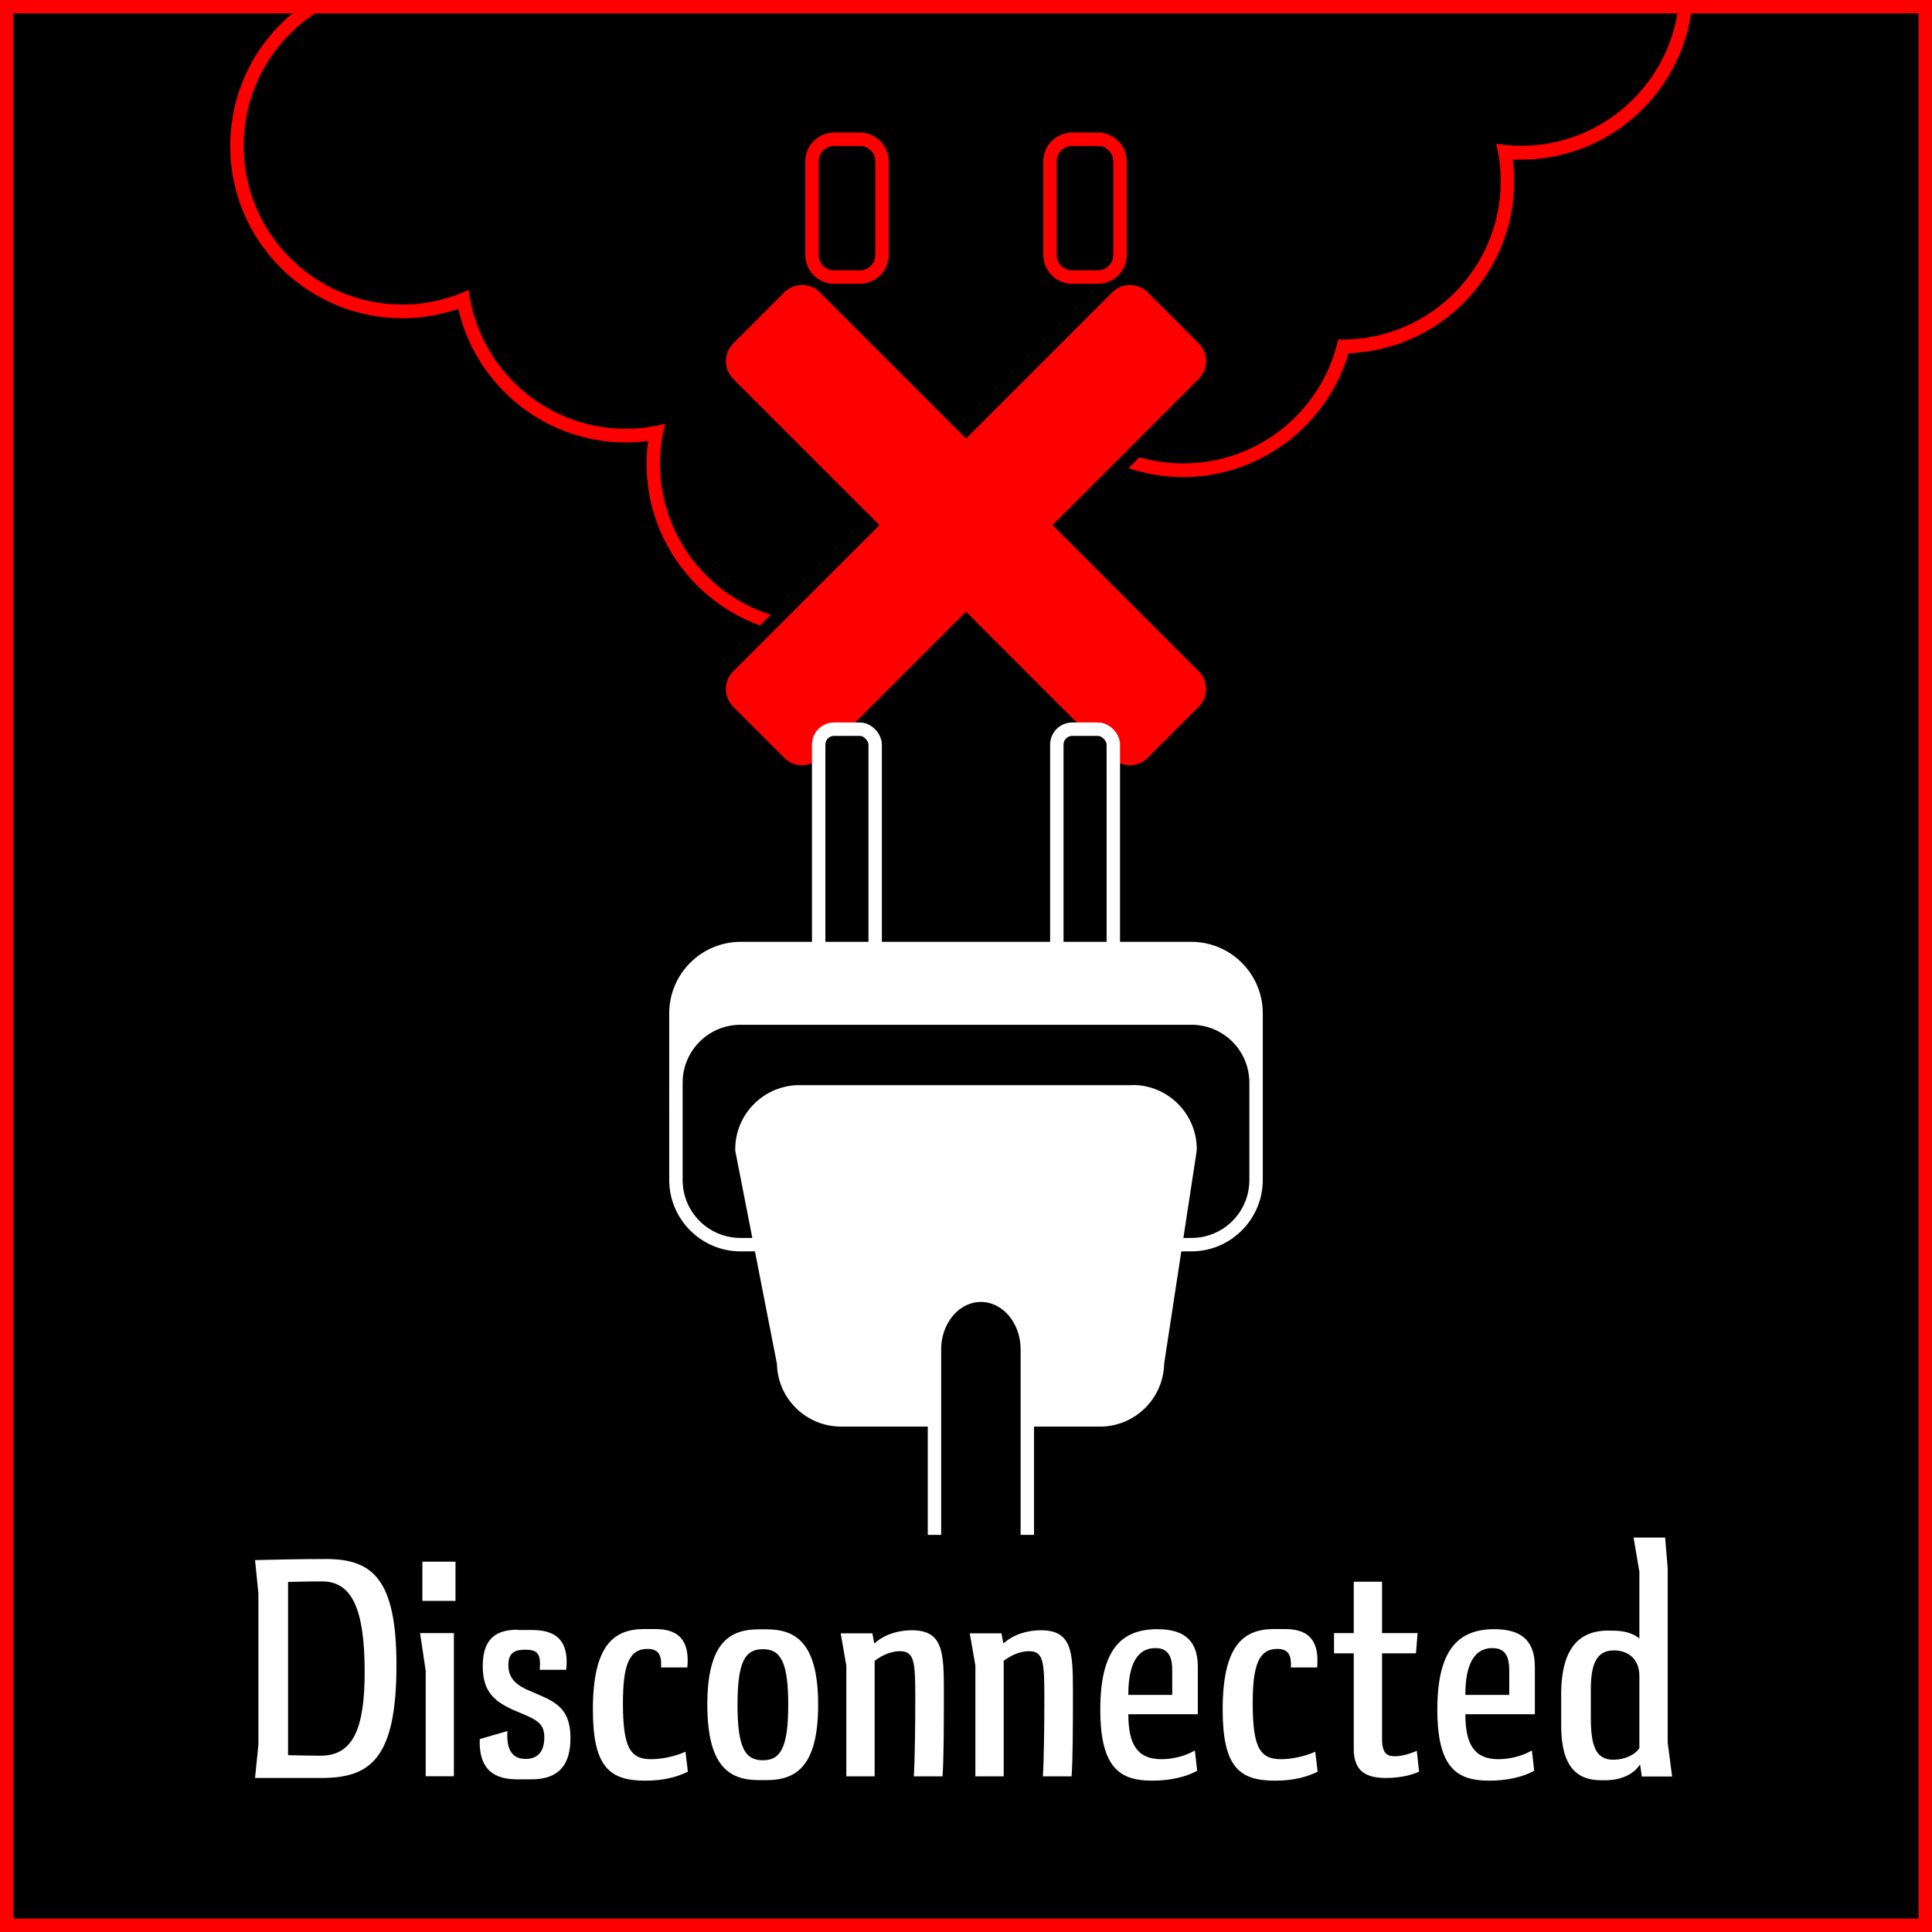 <?xml version="1.0" encoding="UTF-8"?><svg xmlns="http://www.w3.org/2000/svg" viewBox="0 0 144 144"><defs><style>.cls-1{stroke:#fff;stroke-miterlimit:10;}.cls-2{fill:#fff;}.cls-3{fill:red;}</style></defs><g id="Layer_1"><rect width="1920" height="1080"/></g><g id="Layer_2"><g><path d="m61.02,46.87c-6.8,0-12.33-5.53-12.33-12.33,0-.75.08-1.52.23-2.3-.76.15-1.52.22-2.26.22-5.98,0-11.08-4.31-12.13-10.13-1.46.58-2.98.88-4.54.88-6.8,0-12.33-5.53-12.33-12.33,0-5.6,3.72-10.44,9.1-11.89v-.11h.5c.87-.22,1.82-.33,2.73-.33s1.82.11,2.75.32h68.29c.1-6.72,5.59-12.15,12.33-12.15s12.33,5.53,12.33,12.33-5.53,12.33-12.33,12.33c-.38,0-.78-.02-1.2-.07.13.74.2,1.46.2,2.18,0,6.77-5.48,12.28-12.24,12.33-1.4,5.37-6.35,9.23-11.93,9.23-3.93,0-7.59-1.86-9.92-5.01-1.42,1.39-3.14,2.41-5.03,2.99.07.54.11,1.04.11,1.52,0,6.8-5.53,12.33-12.33,12.33Z"/><path class="cls-3" d="m113.36-12.79c6.53,0,11.83,5.3,11.83,11.83s-5.3,11.83-11.83,11.83c-.63,0-1.24-.06-1.84-.16.21.89.34,1.81.34,2.77,0,6.53-5.3,11.83-11.83,11.83-.1,0-.2-.01-.29-.01-1.18,5.29-5.9,9.24-11.54,9.24-4.12,0-7.74-2.1-9.86-5.29-1.5,1.63-3.45,2.83-5.65,3.41.1.61.16,1.24.16,1.88,0,6.53-5.3,11.83-11.83,11.83s-11.83-5.3-11.83-11.83c0-1.02.14-2.01.39-2.96-.94.24-1.91.38-2.92.38-6.03,0-11-4.51-11.73-10.35-1.5.69-3.17,1.09-4.94,1.09-6.53,0-11.83-5.3-11.83-11.83,0-5.59,3.88-10.27,9.1-11.5h0s.04,0,.04,0c.87-.2,1.77-.32,2.7-.32s1.83.12,2.7.32h68.86c0-.11-.02-.21-.02-.32,0-6.53,5.3-11.83,11.83-11.83m0-1c-6.85,0-12.46,5.39-12.81,12.15H32.8c-.95-.21-1.89-.32-2.81-.32s-1.86.11-2.81.32h-.89v.24c-5.42,1.62-9.13,6.56-9.13,12.28,0,7.08,5.76,12.83,12.83,12.83,1.43,0,2.82-.24,4.17-.7,1.32,5.76,6.48,9.96,12.5,9.96.54,0,1.1-.04,1.65-.11-.08.57-.12,1.13-.12,1.69,0,7.08,5.76,12.83,12.83,12.83s12.83-5.76,12.83-12.83c0-.37-.02-.76-.06-1.17,1.64-.56,3.14-1.44,4.43-2.6,2.43,3.01,6.08,4.77,9.98,4.77,5.68,0,10.73-3.84,12.31-9.23,6.85-.25,12.35-5.91,12.35-12.82,0-.53-.04-1.08-.11-1.63.21.01.41.02.61.02,7.08,0,12.83-5.76,12.83-12.83s-5.76-12.83-12.83-12.83h0Z"/></g><path class="cls-3" d="m143,1v142H1V1h142m1-1H0v144h144V0h0Z"/><g><g><path class="cls-3" d="m84.22,57.52c-.63,0-1.23-.25-1.67-.69l-10.54-10.54-10.54,10.54c-.45.45-1.04.69-1.67.69s-1.23-.25-1.67-.69l-3.81-3.81c-.45-.45-.69-1.04-.69-1.67s.25-1.23.69-1.67l10.54-10.54-10.54-10.54c-.92-.92-.92-2.42,0-3.34l3.81-3.81c.45-.45,1.04-.69,1.67-.69s1.23.25,1.67.69l10.54,10.54,10.54-10.54c.45-.45,1.04-.69,1.67-.69s1.23.25,1.67.69l3.81,3.81c.92.92.92,2.42,0,3.34l-10.54,10.54,10.54,10.54c.45.45.69,1.04.69,1.67s-.25,1.23-.69,1.67l-3.81,3.81c-.45.45-1.04.69-1.67.69Z"/><path d="m84.22,21.24c.48,0,.95.18,1.32.55l3.81,3.81c.73.73.73,1.91,0,2.64l-10.9,10.9,10.9,10.9c.73.73.73,1.91,0,2.64l-3.81,3.81c-.36.36-.84.55-1.32.55s-.95-.18-1.32-.55l-10.9-10.9-10.9,10.9c-.36.36-.84.55-1.32.55s-.95-.18-1.32-.55l-3.81-3.81c-.73-.73-.73-1.91,0-2.64l10.9-10.9-10.9-10.9c-.73-.73-.73-1.91,0-2.64l3.81-3.81c.36-.36.84-.55,1.32-.55s.95.18,1.32.55l10.9,10.9,10.9-10.9c.36-.36.84-.55,1.32-.55m0-1c-.76,0-1.48.3-2.03.84l-10.19,10.19-10.19-10.19c-.54-.54-1.26-.84-2.03-.84s-1.48.3-2.03.84l-3.81,3.81c-.54.54-.84,1.26-.84,2.03s.3,1.48.84,2.03l10.19,10.19-10.19,10.19c-.54.54-.84,1.26-.84,2.03s.3,1.48.84,2.03l3.81,3.81c.54.54,1.26.84,2.03.84s1.48-.3,2.03-.84l10.19-10.19,10.19,10.19c.54.54,1.26.84,2.03.84s1.48-.3,2.03-.84l3.81-3.81c.54-.54.84-1.26.84-2.03s-.3-1.48-.84-2.03l-10.19-10.19,10.19-10.19c.54-.54.84-1.26.84-2.03s-.3-1.48-.84-2.03l-3.81-3.81c-.54-.54-1.26-.84-2.03-.84h0Z"/></g><g><rect class="cls-1" x="61.02" y="54.35" width="4.21" height="20.17" rx="1.15" ry="1.15"/><rect class="cls-1" x="78.77" y="54.35" width="4.21" height="20.17" rx="1.15" ry="1.15"/><g><path d="m62.17,10.38h1.92c.91,0,1.65.74,1.65,1.65v6.97c0,.91-.74,1.65-1.65,1.65h-1.92c-.91,0-1.65-.74-1.65-1.65v-6.97c0-.91.74-1.65,1.65-1.65Z"/><path class="cls-3" d="m64.09,10.88c.63,0,1.15.51,1.15,1.15v6.97c0,.63-.51,1.15-1.15,1.15h-1.92c-.63,0-1.15-.51-1.15-1.15v-6.97c0-.63.51-1.15,1.15-1.15h1.92m0-1h-1.92c-1.18,0-2.15.96-2.15,2.15v6.97c0,1.18.96,2.15,2.15,2.15h1.92c1.18,0,2.15-.96,2.15-2.15v-6.97c0-1.18-.96-2.15-2.15-2.15h0Z"/></g><g><path d="m79.91,10.38h1.92c.91,0,1.65.74,1.65,1.65v6.97c0,.91-.74,1.65-1.65,1.65h-1.92c-.91,0-1.65-.74-1.65-1.65v-6.97c0-.91.74-1.65,1.65-1.65Z"/><path class="cls-3" d="m81.83,10.88c.63,0,1.15.51,1.15,1.15v6.97c0,.63-.51,1.15-1.15,1.15h-1.92c-.63,0-1.15-.51-1.15-1.15v-6.97c0-.63.51-1.15,1.15-1.15h1.92m0-1h-1.92c-1.18,0-2.15.96-2.15,2.15v6.97c0,1.18.96,2.15,2.15,2.15h1.92c1.18,0,2.15-.96,2.15-2.15v-6.97c0-1.18-.96-2.15-2.15-2.15h0Z"/></g><g><rect class="cls-2" x="50.38" y="70.7" width="43.25" height="16.89" rx="4.82" ry="4.82"/><path class="cls-2" d="m88.8,71.2c2.39,0,4.32,1.93,4.32,4.32v7.25c0,2.39-1.93,4.32-4.32,4.32h-33.6c-2.39,0-4.32-1.93-4.32-4.32v-7.25c0-2.39,1.93-4.32,4.32-4.32h33.6m0-1h-33.6c-2.93,0-5.32,2.39-5.32,5.32v7.25c0,2.93,2.39,5.32,5.32,5.32h33.6c2.93,0,5.32-2.39,5.32-5.32v-7.25c0-2.93-2.39-5.32-5.32-5.32h0Z"/></g><g><rect x="50.38" y="75.88" width="43.25" height="16.89" rx="4.82" ry="4.82"/><path class="cls-2" d="m88.8,76.38c2.39,0,4.32,1.93,4.32,4.32v7.25c0,2.39-1.93,4.32-4.32,4.32h-33.6c-2.39,0-4.32-1.93-4.32-4.32v-7.25c0-2.39,1.93-4.32,4.32-4.32h33.6m0-1h-33.6c-2.93,0-5.32,2.39-5.32,5.32v7.25c0,2.93,2.39,5.32,5.32,5.32h33.6c2.93,0,5.32-2.39,5.32-5.32v-7.25c0-2.93-2.39-5.32-5.32-5.32h0Z"/></g><g><path class="cls-2" d="m62.69,105.82c-2.36,0-4.28-1.92-4.28-4.28l-3.1-15.79c0-2.45,1.91-4.37,4.27-4.37h24.84c2.36,0,4.28,1.92,4.28,4.28l-2.44,15.96c0,2.28-1.91,4.2-4.27,4.2h-19.3Z"/><path class="cls-2" d="m84.42,81.88c2.09,0,3.78,1.69,3.78,3.78l-2.43,15.89c0,2.09-1.69,3.78-3.78,3.78h-19.3c-2.09,0-3.78-1.69-3.78-3.78l-3.11-15.89c0-2.09,1.69-3.78,3.78-3.78h24.84m0-1h-24.84c-2.63,0-4.78,2.14-4.78,4.78v.1l.02.1,3.09,15.8c.05,2.59,2.18,4.67,4.78,4.67h19.3c2.61,0,4.73-2.1,4.78-4.7l2.42-15.82v-.08s.01-.08.01-.08c0-2.63-2.14-4.78-4.78-4.78h0Z"/></g></g></g><g><path class="cls-2" d="m19.26,130.03v-11.25l-.25-2.5c1.19-.03,3.43-.08,5.29-.08,3.47,0,5.25,1.5,5.25,7.91,0,7.04-1.99,8.41-5.61,8.41h-4.93l.25-2.5Zm4.64.83c2.4,0,3.28-1.99,3.28-6.23,0-4.8-.99-6.76-3.17-6.76-1.26,0-2.06.03-2.54.04v12.91c.53.01,1.49.04,2.43.04Z"/><path class="cls-2" d="m33.83,121.73v10.66h-2.1v-7.85l-.42-2.82h2.51Zm-2.35-5.33h2.47v2.92h-2.47v-2.92Z"/><path class="cls-2" d="m38.62,121.49h.96c1.21,0,2.92.24,2.62,2.97h-1.97c.1-1.22-.17-1.5-1.08-1.5-.72,0-1.26.18-1.26,1.14,0,1.11.75,1.57,1.62,1.94,1.61.71,3.01,1.06,3.01,3.5s-1.31,3.08-2.92,3.08h-.99c-1.14,0-2.96-.21-2.85-3l2.06-.6c-.1,1.57.5,2.08,1.35,2.08.68,0,1.4-.31,1.4-1.6,0-1.01-.51-1.29-1.67-1.78-1.78-.72-2.92-1.36-2.92-3.53s1.11-2.72,2.62-2.72Z"/><path class="cls-2" d="m51.23,124.28h-1.96c.07-1.01-.26-1.38-1.01-1.38-1.39,0-1.83,1.25-1.83,4.04,0,3.32.54,4.18,2.11,4.18.76,0,1.81-.21,2.55-.56l.18,1.49c-.79.39-1.78.67-3.18.67-2.64,0-3.9-1-3.9-5.29,0-4.78,1.54-6.01,3.82-6.01h.76c1.1,0,2.71.22,2.46,2.86Z"/><path class="cls-2" d="m60.98,127.06c0,4.65-1.69,5.62-3.85,5.62h-.56c-2.17,0-3.85-.97-3.85-5.62s1.68-5.62,3.85-5.62h.56c2.15,0,3.85.97,3.85,5.62Zm-4.12,4.14c1.31,0,1.89-.92,1.89-4.14s-.58-4.14-1.89-4.14-1.89.9-1.89,4.14.58,4.14,1.89,4.14Z"/><path class="cls-2" d="m65.02,121.73l.14.74h.04c.76-.68,1.81-.96,2.76-.96,2.32,0,2.39,1.61,2.39,4.54s-.01,5.07-.1,6.35h-2.14c.08-1.24.11-3.82.11-5.87,0-2.64-.06-3.46-1.14-3.46-.6,0-1.28.25-1.89.72v8.61h-2.11v-8.26l-.42-2.4h2.35Z"/><path class="cls-2" d="m74.64,121.73l.14.74h.04c.76-.68,1.81-.96,2.76-.96,2.32,0,2.39,1.61,2.39,4.54s-.01,5.07-.1,6.35h-2.14c.08-1.24.11-3.82.11-5.87,0-2.64-.06-3.46-1.14-3.46-.6,0-1.28.25-1.89.72v8.61h-2.11v-8.26l-.42-2.4h2.35Z"/><path class="cls-2" d="m86.25,121.43c1.83,0,3.03.69,3.03,2.8v3.54h-5.18c0,2.22.65,3.35,2.46,3.35.82,0,1.76-.22,2.5-.65l.17,1.51c-.81.46-2,.74-3.35.74-2.35,0-3.87-.88-3.87-5.29s1.51-6,4.25-6Zm1.12,4.9v-1.89c-.01-1.15-.43-1.6-1.26-1.6-1.65,0-2.01,1.83-2.01,3.42v.07h3.28Z"/><path class="cls-2" d="m98.17,124.28h-1.96c.07-1.01-.26-1.38-1.01-1.38-1.39,0-1.83,1.25-1.83,4.04,0,3.32.54,4.18,2.11,4.18.76,0,1.81-.21,2.55-.56l.18,1.49c-.79.39-1.78.67-3.18.67-2.64,0-3.9-1-3.9-5.29,0-4.78,1.54-6.01,3.82-6.01h.76c1.1,0,2.71.22,2.46,2.86Z"/><path class="cls-2" d="m103.96,130.9c.56,0,1.19-.21,1.64-.4l.17,1.55c-.49.22-1.33.47-2.44.47-1.4,0-2.43-.4-2.43-2.17v-7.12h-1.47v-1.51h1.47v-3.83h2.11v3.83h2.65l-.12,1.51h-2.53v6.39c0,1.1.4,1.28.96,1.28Z"/><path class="cls-2" d="m111.37,121.43c1.83,0,3.03.69,3.03,2.8v3.54h-5.18c0,2.22.65,3.35,2.46,3.35.82,0,1.76-.22,2.5-.65l.17,1.51c-.81.46-2,.74-3.35.74-2.35,0-3.87-.88-3.87-5.29s1.51-6,4.25-6Zm1.12,4.9v-1.89c-.01-1.15-.43-1.6-1.26-1.6-1.65,0-2.01,1.83-2.01,3.42v.07h3.28Z"/><path class="cls-2" d="m119.89,121.54h.36c.81,0,1.5.21,1.94.58v-4.96l-.43-2.56h2.35l.19,2.28v13l.33,2.53h-2.26l-.12-.86h-.04c-.5.74-1.44,1.14-2.58,1.14h-.28c-1.76,0-2.99-.93-2.99-4.1v-2.28c0-3.78,1.6-4.78,3.53-4.78Zm.37,9.62c.75,0,1.58-.32,1.93-.87v-5.36c0-1.31-.87-1.92-1.9-1.92-1.26.01-1.72.94-1.72,2.94v2.06c0,2.15.38,3.15,1.69,3.15Z"/></g><path class="cls-1" d="m76.57,114.4v-13.83c0-2.23-1.55-4.03-3.46-4.03h0c-1.91,0-3.46,1.81-3.46,4.03v13.83"/></g></svg>